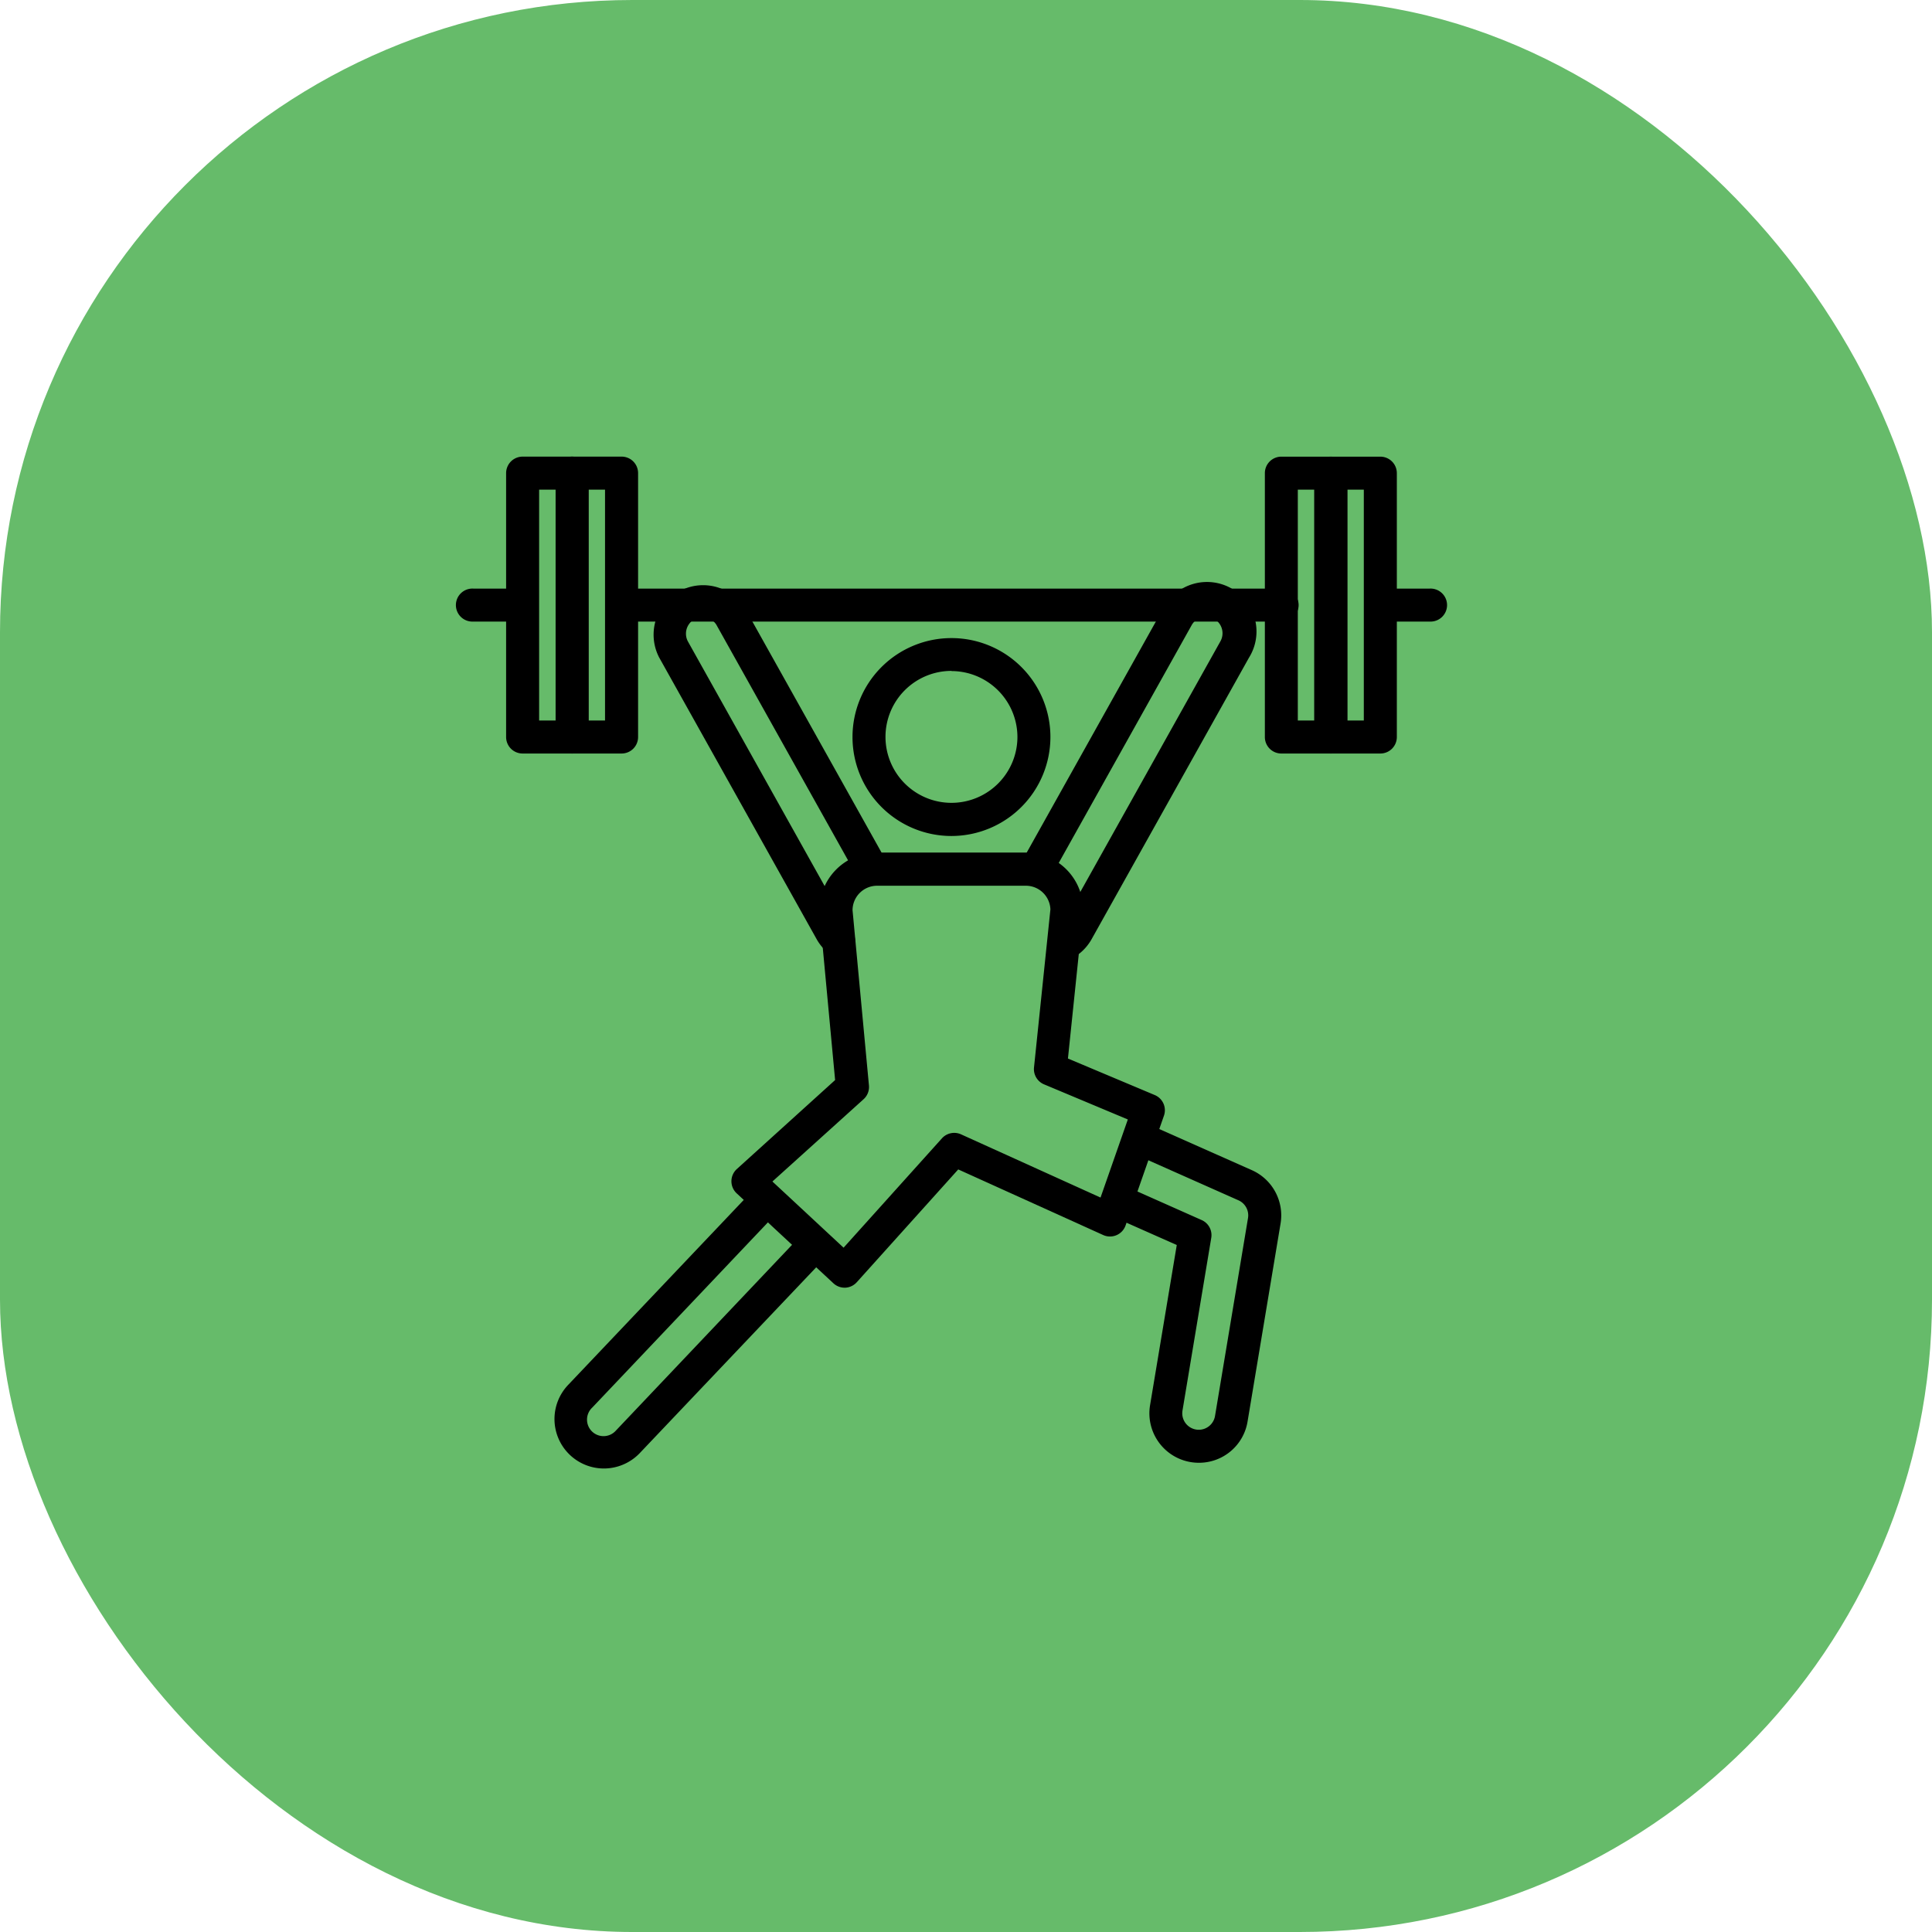 <svg xmlns="http://www.w3.org/2000/svg" width="55" height="55" viewBox="0 0 55 55">
  <g id="نادي_رجالي" data-name="نادي رجالي" transform="translate(-160 -26)">
    <rect id="Rectangle_12" data-name="Rectangle 12" width="55" height="55" rx="18" transform="translate(160 26)" fill="#66bb6a"/>
    <g id="weightlifter" transform="translate(172.598 39)">
      <path id="Path_222" data-name="Path 222" d="M167.059,80.728a2.817,2.817,0,1,1,2.817-2.817A2.82,2.82,0,0,1,167.059,80.728Zm0-4.7a1.878,1.878,0,1,0,1.878,1.878A1.88,1.88,0,0,0,167.059,76.033Zm0,0" transform="translate(-152.571 -69.929)"/>
      <path id="Path_223" data-name="Path 223" d="M236.109,63.213a.47.47,0,0,1-.3-.833.465.465,0,0,0,.108-.128l4.483-8.02a.469.469,0,1,0-.81-.475l-3.931,7.032a.47.47,0,0,1-.82-.459l3.934-7.037a1.409,1.409,0,1,1,2.443,1.4l-4.483,8.019a1.411,1.411,0,0,1-.33.391.469.469,0,0,1-.3.106Zm0,0" transform="translate(-218.26 -48.967)"/>
      <path id="Path_224" data-name="Path 224" d="M42.288,311.28a1.408,1.408,0,0,1-1.006-2.391l5.126-5.4a.47.47,0,0,1,.681.646l-5.13,5.409a.47.47,0,1,0,.668.66l5.177-5.459a.47.47,0,0,1,.681.647L43.3,310.852a1.415,1.415,0,0,1-1.015.428Zm0,0" transform="translate(-37.695 -282.475)"/>
      <path id="Path_225" data-name="Path 225" d="M86.853,63.2a.467.467,0,0,1-.3-.107,1.406,1.406,0,0,1-.323-.382l-4.49-8.031a1.409,1.409,0,0,1,2.443-1.4l3.937,7.042a.47.47,0,0,1-.82.459l-3.934-7.037a.47.47,0,0,0-.81.475l4.489,8.031a.462.462,0,0,0,.1.121.47.47,0,0,1-.3.832Zm0,0" transform="translate(-75.572 -48.961)"/>
      <path id="Path_226" data-name="Path 226" d="M273.68,285.695a1.408,1.408,0,0,1-1.39-1.64l.76-4.559-1.6-.71a.47.47,0,0,1,.381-.858l1.929.858a.469.469,0,0,1,.272.506l-.819,4.917a.469.469,0,1,0,.926.154l.939-5.634a.469.469,0,0,0-.272-.506l-2.892-1.285a.47.47,0,0,1,.382-.858l2.892,1.285a1.409,1.409,0,0,1,.817,1.519l-.939,5.634A1.4,1.4,0,0,1,273.68,285.695Zm0,0" transform="translate(-252.148 -257.053)"/>
      <path id="Path_227" data-name="Path 227" d="M117.391,176.229a.471.471,0,0,1-.32-.126l-2.751-2.558a.47.47,0,0,1,0-.692l2.8-2.535-.448-4.8a1.642,1.642,0,0,1,1.631-1.677h4.246a1.635,1.635,0,0,1,1.633,1.633c0,.016,0,.033,0,.049l-.434,4.182,2.472,1.04a.469.469,0,0,1,.261.588l-1.092,3.124a.47.47,0,0,1-.637.273l-4.127-1.868-2.889,3.212a.471.471,0,0,1-.328.155h-.021Zm-2.056-3.023,2.026,1.884,2.8-3.113a.471.471,0,0,1,.543-.114l3.972,1.8.777-2.223-2.386-1a.47.47,0,0,1-.285-.481l.467-4.5a.7.7,0,0,0-.694-.673H118.31a.7.7,0,0,0-.694.694l.467,4.991a.469.469,0,0,1-.152.392Zm0,0" transform="translate(-105.944 -152.571)"/>
      <path id="Path_228" data-name="Path 228" d="M81.095,55.552H62.313a.47.47,0,0,1,0-.939H81.095a.47.47,0,1,1,0,.939Zm0,0" transform="translate(-57.216 -50.857)"/>
      <path id="Path_229" data-name="Path 229" d="M43.241,8.451H41.833a.469.469,0,0,1-.47-.469V.469a.469.469,0,0,1,.47-.47h1.408a.469.469,0,0,1,.47.47V7.982A.469.469,0,0,1,43.241,8.451ZM42.3,7.512h.47V.939H42.3Zm0,0" transform="translate(-38.144)"/>
      <path id="Path_230" data-name="Path 230" d="M22.761,8.451H21.352a.469.469,0,0,1-.47-.469V.469a.47.47,0,0,1,.47-.47h1.409a.469.469,0,0,1,.469.47V7.982A.469.469,0,0,1,22.761,8.451Zm-.939-.939h.47V.939h-.47Zm0,0" transform="translate(-19.072)"/>
      <path id="Path_231" data-name="Path 231" d="M357.268,8.451H355.86a.469.469,0,0,1-.469-.469V.469A.469.469,0,0,1,355.86,0h1.409a.47.47,0,0,1,.47.47V7.982A.469.469,0,0,1,357.268,8.451Zm-.939-.939h.47V.939h-.47Zm0,0" transform="translate(-330.572)"/>
      <path id="Path_232" data-name="Path 232" d="M336.788,8.451H335.38a.469.469,0,0,1-.469-.469V.469A.469.469,0,0,1,335.38,0h1.409a.47.47,0,0,1,.47.47V7.982A.469.469,0,0,1,336.788,8.451Zm-.939-.939h.47V.939h-.47Zm0,0" transform="translate(-311.501)"/>
      <path id="Path_233" data-name="Path 233" d="M2.281,55.552H.872a.47.47,0,1,1,0-.939H2.281a.47.47,0,0,1,0,.939Zm0,0" transform="translate(0 -50.857)"/>
      <path id="Path_234" data-name="Path 234" d="M377.749,55.552h-1.409a.47.47,0,0,1,0-.939h1.409a.47.47,0,1,1,0,.939Zm0,0" transform="translate(-349.644 -50.857)"/>
    </g>
  </g>
</svg>

